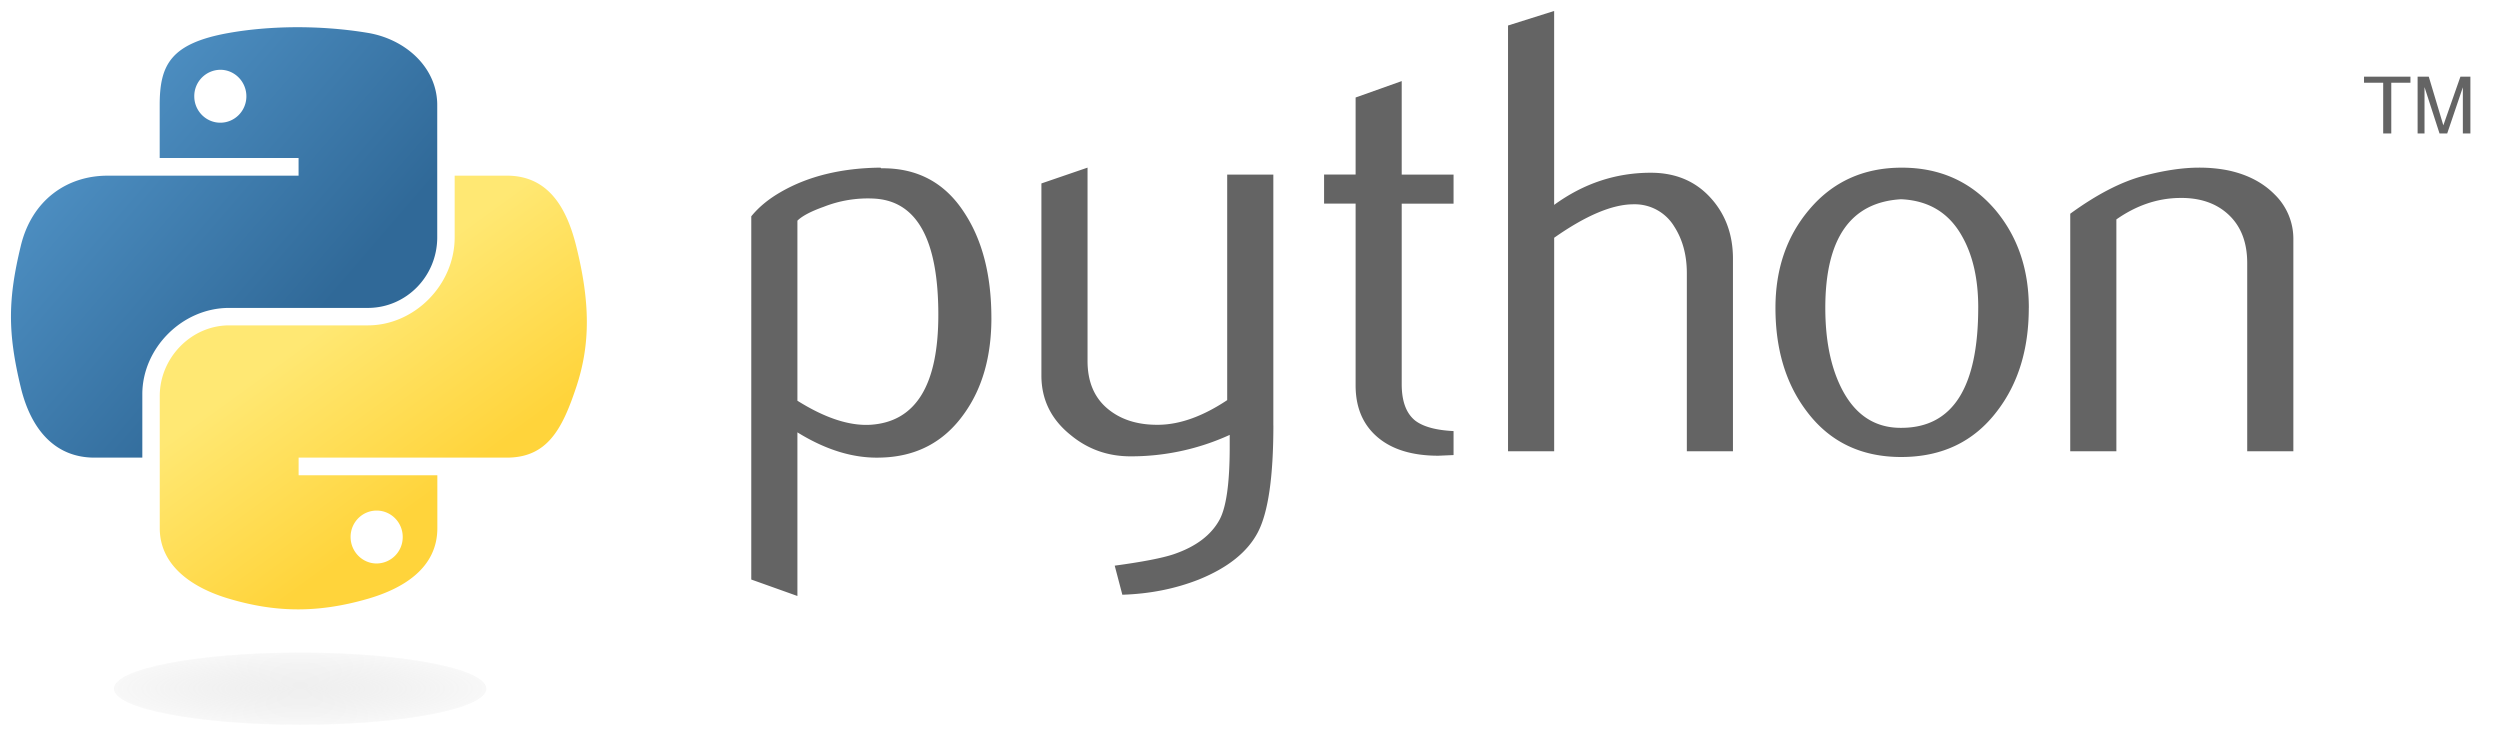 <svg xmlns="http://www.w3.org/2000/svg" xmlns:xlink="http://www.w3.org/1999/xlink" viewBox="0 0 114 34" fill="#fff" fill-rule="evenodd" stroke="#000" stroke-linecap="round" stroke-linejoin="round"><use xlink:href="#D" x=".5" y=".5"/><defs><linearGradient id="A" x1="0.01%" y1="-0.00%" x2="74.52%" y2="64.13%"><stop offset="0%" stop-color="#5a9fd4"/><stop offset="100%" stop-color="#306998"/></linearGradient><linearGradient id="B" x1="49.98%" y1="82.27%" x2="23.43%" y2="44.91%"><stop offset="0%" stop-color="#ffd43b"/><stop offset="100%" stop-color="#ffe873"/></linearGradient><radialGradient id="C" cx="50%" cy="50%" fx="50%" fy="50%" r="71%"><stop offset="0%" stop-color="#b8b8b8" stop-opacity=".498"/><stop offset="100%" stop-color="#7f7f7f" stop-opacity="0"/></radialGradient></defs><symbol id="D" overflow="visible"><g stroke="none" fill-rule="nonzero"><path d="M42.288 13.857c0-3.44-.981-5.205-2.942-5.302a5.49 5.49 0 0 0-2.284.375c-.592.211-.987.421-1.2.633v8.21c1.255.787 2.369 1.156 3.341 1.096 2.058-.136 3.085-1.805 3.085-5.012zm2.42.143c0 1.747-.41 3.198-1.234 4.351-.919 1.306-2.192 1.978-3.82 2.015-1.227.04-2.491-.345-3.792-1.151v7.462l-2.104-.751V9.364c.345-.423.789-.787 1.325-1.096 1.252-.73 2.774-1.105 4.568-1.124l.03.03c1.637-.021 2.899.648 3.785 2.014.826 1.25 1.241 2.853 1.241 4.812zm12.858 4.897c0 2.344-.235 3.967-.705 4.87s-1.37 1.623-2.696 2.16c-1.075.423-2.238.654-3.486.693l-.348-1.326c1.269-.172 2.162-.345 2.68-.518 1.02-.345 1.72-.875 2.104-1.584.308-.578.46-1.68.46-3.313v-.548a10.81 10.81 0 0 1-4.524.978c-1.036 0-1.95-.324-2.737-.978-.884-.711-1.326-1.614-1.326-2.707V7.865l2.104-.721v8.815c0 .942.304 1.667.912 2.176s1.395.753 2.36.735 1.998-.394 3.096-1.124V7.462h2.104v11.435zm8.217 1.354l-.693.03c-1.19 0-2.118-.283-2.781-.852s-.993-1.353-.993-2.355V8.783h-1.438V7.459h1.438V3.946l2.102-.748v4.264h2.364v1.324h-2.364v8.233c0 .79.211 1.349.635 1.676.367.269.942.424 1.729.462v1.096zm12.741-.173h-2.104v-8.122c0-.826-.194-1.538-.578-2.132a2.1 2.1 0 0 0-1.853-1.008c-.964 0-2.171.509-3.619 1.526v9.736h-2.104V.663L70.369 0v8.843c1.344-.978 2.814-1.466 4.409-1.466 1.114 0 2.017.375 2.707 1.124s1.038 1.681 1.038 2.795v8.786zm11.184-6.552c0-1.322-.254-2.413-.751-3.276-.594-1.052-1.517-1.607-2.765-1.665-2.306.134-3.458 1.787-3.458 4.954 0 1.453.24 2.666.723 3.637.617 1.241 1.542 1.853 2.776 1.833 2.316-.018 3.474-1.846 3.474-5.486zm2.305.014c0 1.881-.481 3.446-1.438 4.697-1.057 1.4-2.516 2.102-4.379 2.102-1.846 0-3.285-.705-4.324-2.102-.942-1.25-1.411-2.816-1.411-4.697 0-1.768.509-3.256 1.526-4.466 1.075-1.285 2.489-1.929 4.236-1.929s3.17.644 4.266 1.929c1.015 1.211 1.526 2.698 1.526 4.466zm12.064 6.538h-2.104v-8.583c0-.942-.283-1.676-.85-2.206s-1.322-.783-2.263-.762c-.999.018-1.95.345-2.853.978v10.572h-2.104V9.246c1.211-.882 2.325-1.458 3.343-1.727.96-.254 1.805-.375 2.537-.375.5 0 .969.048 1.411.145.826.191 1.499.546 2.017 1.066a2.82 2.82 0 0 1 .866 2.074v9.649z" fill="#646464"/><path d="M12.974.741C11.892.747 10.858.839 9.948 1c-2.68.474-3.166 1.465-3.166 3.292v2.414h6.333v.805H4.402C2.561 7.51.949 8.616.446 10.721c-.581 2.412-.607 3.918 0 6.436.45 1.875 1.523 3.211 3.366 3.211h2.178v-2.893c0-2.09 1.808-3.934 3.956-3.934h6.326c1.761 0 3.166-1.45 3.166-3.218V4.291c0-1.716-1.448-3.006-3.166-3.292-1.088-.181-2.217-.263-3.299-.258zM9.547 2.682c.654 0 1.188.543 1.188 1.21s-.534 1.203-1.188 1.203-1.188-.538-1.188-1.203a1.2 1.2 0 0 1 1.188-1.21z" fill="url(#A)"/><path d="M20.233 7.51v2.812c0 2.18-1.848 4.015-3.956 4.015H9.951c-1.733 0-3.166 1.483-3.166 3.218v6.031c0 1.716 1.492 2.726 3.166 3.218 2.002.592 3.927.696 6.326 0 1.595-.462 3.166-1.391 3.166-3.218v-2.414h-6.326v-.804h9.492c1.841 0 2.526-1.284 3.166-3.211.661-1.984.633-3.892 0-6.436-.455-1.832-1.323-3.211-3.166-3.211h-2.377zm-3.558 15.272c.656 0 1.189.538 1.189 1.203a1.2 1.2 0 0 1-1.189 1.21c-.654 0-1.188-.543-1.188-1.21s.534-1.203 1.188-1.203z" fill="url(#B)"/><path d="M108.173 5.585h.369V3.272h.874v-.276h-2.117v.276h.874v2.314m1.57 0h.315V3.472l.684 2.113h.351l.713-2.104v2.106h.344v-2.59h-.455l-.779 2.219-.664-2.219h-.509v2.587" fill="#646464"/><path d="M21.674 30.904c0 .909-3.8 1.646-8.487 1.646S4.7 31.813 4.7 30.904s3.8-1.646 8.487-1.646 8.487.737 8.487 1.646z" fill="url(#C)" opacity=".444"/></g></symbol></svg>